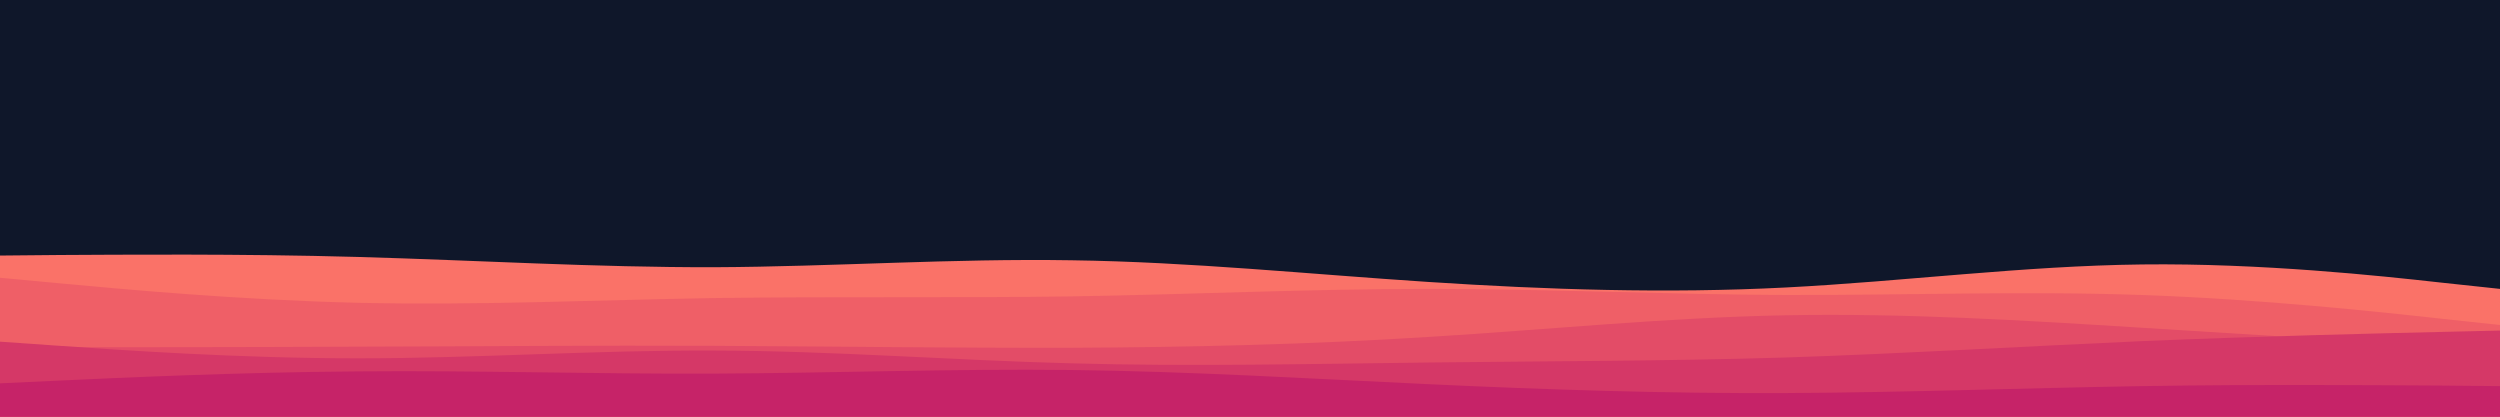 <svg id="visual" viewBox="0 0 900 150" width="900" height="150" xmlns="http://www.w3.org/2000/svg" xmlns:xlink="http://www.w3.org/1999/xlink" version="1.1"><rect x="0" y="0" width="900" height="150" fill="#0F172A"></rect><path d="M0 92L21.5 91.8C43 91.7 86 91.3 128.8 92.5C171.7 93.7 214.3 96.3 257.2 96.2C300 96 343 93 385.8 93.7C428.7 94.3 471.3 98.7 514.2 101.5C557 104.3 600 105.7 642.8 103.5C685.7 101.3 728.3 95.7 771.2 95.2C814 94.7 857 99.3 878.5 101.7L900 104L900 151L878.5 151C857 151 814 151 771.2 151C728.3 151 685.7 151 642.8 151C600 151 557 151 514.2 151C471.3 151 428.7 151 385.8 151C343 151 300 151 257.2 151C214.3 151 171.7 151 128.8 151C86 151 43 151 21.5 151L0 151Z" fill="#fa7268"></path><path d="M0 100L21.5 102C43 104 86 108 128.8 109C171.7 110 214.3 108 257.2 107.3C300 106.7 343 107.3 385.8 106.7C428.7 106 471.3 104 514.2 104C557 104 600 106 642.8 106.2C685.7 106.3 728.3 104.7 771.2 106.2C814 107.7 857 112.3 878.5 114.7L900 117L900 151L878.5 151C857 151 814 151 771.2 151C728.3 151 685.7 151 642.8 151C600 151 557 151 514.2 151C471.3 151 428.7 151 385.8 151C343 151 300 151 257.2 151C214.3 151 171.7 151 128.8 151C86 151 43 151 21.5 151L0 151Z" fill="#ef5f67"></path><path d="M0 125L21.5 125C43 125 86 125 128.8 124.8C171.7 124.7 214.3 124.3 257.2 124.5C300 124.7 343 125.3 385.8 125.2C428.7 125 471.3 124 514.2 121.3C557 118.7 600 114.3 642.8 113.5C685.7 112.7 728.3 115.3 771.2 118C814 120.7 857 123.3 878.5 124.7L900 126L900 151L878.5 151C857 151 814 151 771.2 151C728.3 151 685.7 151 642.8 151C600 151 557 151 514.2 151C471.3 151 428.7 151 385.8 151C343 151 300 151 257.2 151C214.3 151 171.7 151 128.8 151C86 151 43 151 21.5 151L0 151Z" fill="#e34c67"></path><path d="M0 123L21.5 124.5C43 126 86 129 128.8 129C171.7 129 214.3 126 257.2 126.2C300 126.3 343 129.7 385.8 130.8C428.7 132 471.3 131 514.2 130.5C557 130 600 130 642.8 128.7C685.7 127.3 728.3 124.7 771.2 122.8C814 121 857 120 878.5 119.5L900 119L900 151L878.5 151C857 151 814 151 771.2 151C728.3 151 685.7 151 642.8 151C600 151 557 151 514.2 151C471.3 151 428.7 151 385.8 151C343 151 300 151 257.2 151C214.3 151 171.7 151 128.8 151C86 151 43 151 21.5 151L0 151Z" fill="#d53867"></path><path d="M0 138L21.5 137C43 136 86 134 128.8 133.7C171.7 133.3 214.3 134.7 257.2 134.5C300 134.3 343 132.7 385.8 133.2C428.7 133.7 471.3 136.3 514.2 138.3C557 140.3 600 141.7 642.8 141.5C685.7 141.3 728.3 139.7 771.2 139C814 138.3 857 138.7 878.5 138.8L900 139L900 151L878.5 151C857 151 814 151 771.2 151C728.3 151 685.7 151 642.8 151C600 151 557 151 514.2 151C471.3 151 428.7 151 385.8 151C343 151 300 151 257.2 151C214.3 151 171.7 151 128.8 151C86 151 43 151 21.5 151L0 151Z" fill="#c62368"></path></svg>